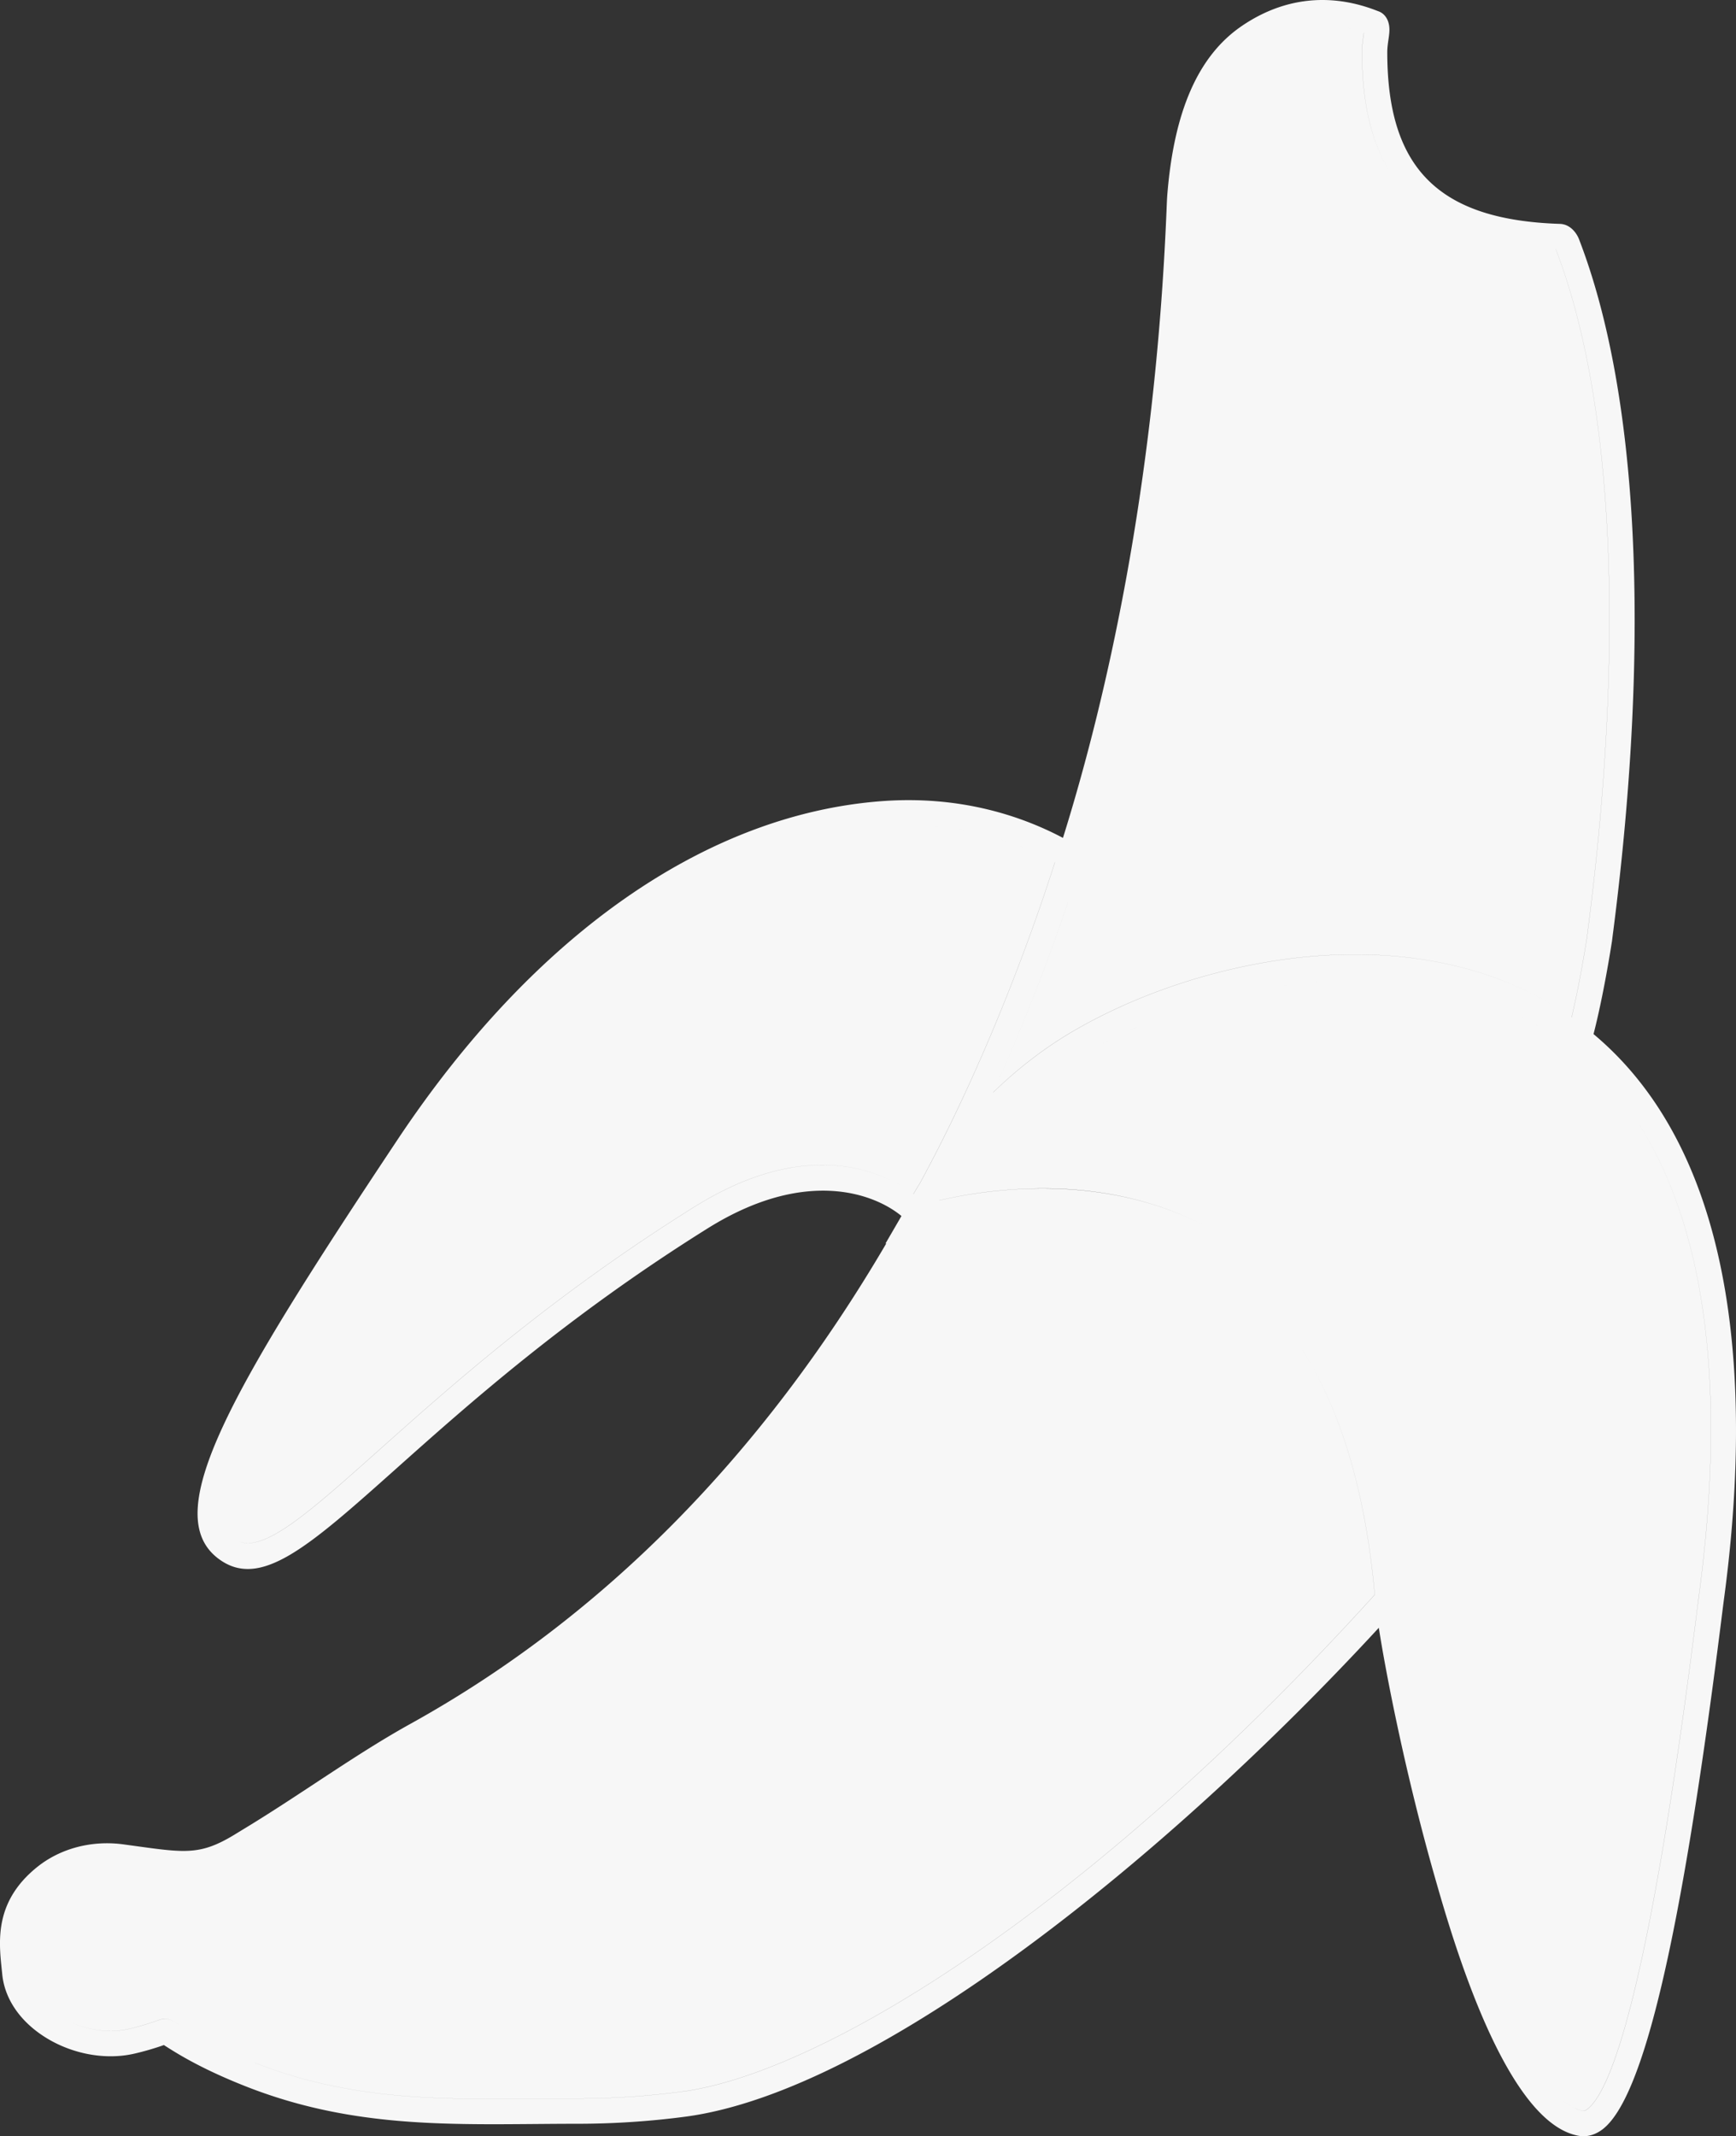 <svg xmlns="http://www.w3.org/2000/svg" width="153.623" height="188.976" viewBox="0 0 153.623 188.976">
  <rect x="0" y="0" width="153.623" height="188.976" fill="#333333" stroke="none"/>
  <path d="M117.242.002c-2.575-.047-5.077.733-7.394 2.326-3.833 2.636-5.98 7.548-6.559 15.016-.017.235-.037.698-.064 1.369-1.027 24.69-5.458 43.57-9.16 55.41-3.624-1.917-9.07-3.78-16.077-3.248-15.545 1.183-30.76 11.833-42.84 29.99-14.73 22.135-21.094 33.002-15.847 37 3.696 2.815 7.975-1.003 15.744-7.931 6.374-5.685 15.102-13.471 27.574-21.266 8.742-5.463 14.846-3.014 17.154-1.096l-1.421 2.446.084-.03c-11.033 18.826-25.18 33.124-42.108 42.504-2.857 1.584-5.56 3.366-8.424 5.25-2.113 1.391-4.297 2.831-6.595 4.215l-.582.357c-2.957 1.788-4.283 1.605-8.678.999l-1.084-.149c-2.818-.393-5.623.342-7.692 2.012-3.74 3.02-3.385 6.471-3.125 8.992l.05.478c.192 1.991 1.36 3.849 3.288 5.229 2.45 1.754 5.694 2.44 8.453 1.785a24.47 24.47 0 002.297-.656l.266-.094.2.13c1.013.642 3.126 1.982 7.04 3.523 8.83 3.48 16.97 3.403 25.588 3.333 1.24-.01 2.494-.021 3.758-.021 3.219 0 6.459-.214 9.633-.637 17.02-2.303 42.703-23.078 61.293-43.24.684 4.39 2.438 13.218 4.922 21.93 1.543 5.41 6.237 21.875 12.777 23.013.122.021.261.036.414.036.456 0 1.033-.129 1.646-.58 3.66-2.708 7.008-16.986 10.532-44.936.116-.927.209-1.67.279-2.188 2.235-16.765 1.889-38.54-11.568-49.794.862-3.343 1.509-7.429 1.629-8.198h.001l.01-.08a82.206 82.206 0 01.115-.904c3.314-25.823 2.232-47.54-3.06-61.186-.26-.615-.834-1.28-1.668-1.306-10.71-.342-15.28-4.887-15.28-15.192 0-.37.051-.736.102-1.092.058-.407.11-.757.08-1.1-.069-.82-.524-1.289-1.011-1.439-1.575-.626-3.147-.952-4.692-.98zm.889 2.305c.066.007.131.017.197.025-.066-.008-.131-.018-.197-.025zm-2.319.017l-.095.012.096-.012zm3.499.182c.073.016.145.03.218.049-.073-.018-.146-.033-.218-.05zm1.378.392l.006.002c-.012.102-.028.214-.04.309-.056.39-.126.877-.126 1.404 0 4.278.766 7.731 2.34 10.4-1.576-2.67-2.346-6.123-2.346-10.404 0-.527.07-1.014.125-1.404.013-.094.03-.205.041-.307zm16.977 19.127h.004c5.123 13.28 6.147 34.578 2.885 59.987-.05.386-.088.68-.112.89-.087.555-.634 4.022-1.363 7.102l-.006-.004c.73-3.08 1.276-6.547 1.363-7.102.024-.21.062-.504.112-.89 3.262-25.407 2.239-46.702-2.883-59.983zM82.848 73.121c.092.008.18.022.271.031-.092-.009-.179-.023-.271-.03zm1.996.25c.208.034.407.076.611.113-.203-.037-.403-.08-.611-.113zm1.933.389zm1.815.5c.156.049.31.097.463.148-.152-.05-.308-.1-.463-.148zm1.627.57c.148.057.3.111.443.17-.143-.059-.296-.113-.443-.17zm1.615.684c.074.034.154.068.227.103-.073-.035-.153-.069-.227-.103zm1.516.761l.005.004c-1.136 3.59-5.371 16.314-11.931 28.366-.225.363-.425.697-.586.976l-.006-.004c.161-.279.361-.613.586-.976 6.56-12.052 10.796-24.776 11.932-28.366zm1.158 3.553a185.981 185.981 0 01-6.551 16.637 185.987 185.987 0 006.55-16.637zm26.13 4.611c6.275.11 11.958 1.61 16.698 4.424-5.924-3.516-13.322-4.977-21.504-4.238-7.277.66-14.943 3.101-21.035 6.7-2.69 1.59-4.983 3.45-6.91 5.318a185.987 185.987 0 00.006-.014c1.924-1.865 4.213-3.722 6.898-5.309 6.092-3.598 13.758-6.04 21.035-6.7a44.887 44.887 0 014.813-.18zm1.27 2.332zm-5.34.073l-.117.008c.04-.004.078-.005.117-.008zm7.807.135zm-10.604.164l-.093.013c.031-.004.062-.01.093-.013zm12.942.187zm2.082.45zm-19.797.277zm22.121.414zm-24.953.351zm27.418.617zm-30.191.307c-.382.14-.755.291-1.13.44.376-.149.748-.3 1.13-.44zm31.334.242c.123.063.247.123.369.188-.122-.065-.246-.125-.37-.188zm1.187.64c.092.054.186.103.277.157-.091-.054-.185-.103-.277-.156zm-35.174.179c-.346.15-.68.314-1.02.472.34-.158.674-.321 1.02-.472zm-2.525 1.187c-.242.124-.47.26-.707.387.238-.127.464-.263.707-.387zm43.15 2.834zm1.795 2.01zm1.615 2.215c6.117 9.275 8.051 23.51 5.594 41.926a294.2 294.2 0 00-.281 2.2c-4.17 33.08-7.544 41.87-9.64 43.42-.149.11-.27.151-.352.14a2.982 2.982 0 01-.746-.24c-.492-.23-.985-.594-1.473-1.08.489.486.98.851 1.473 1.079.246.114.493.193.74.236.082.012.203-.03.351-.138 2.097-1.55 5.471-10.341 9.641-43.42.117-.932.211-1.68.281-2.201 2.457-18.412.526-32.647-5.588-41.922zm-72.078 4.002c3.06-.012 5.403.898 6.979 1.808-3.15-1.817-9.367-3.634-18.239 1.91h-.001c-12.633 7.895-21.443 15.756-27.877 21.493-6.241 5.567-10.163 9.062-12.465 8.078 2.303.975 6.223-2.52 12.459-8.082 6.434-5.737 15.244-13.597 27.877-21.492h.002c4.435-2.772 8.208-3.704 11.265-3.715zm19.889 2.076c4.277.034 9.185.82 13.873 3.219-8.96-4.583-18.735-3.226-23.338-2.159l.004-.005a41.12 41.12 0 019.46-1.055zm19.219 9.89zm3.457 4.413c3.45 5.441 5.592 12.677 6.396 21.64-25.44 28.071-49.064 42.303-61.232 43.95a70.92 70.92 0 01-9.338.619c-1.27 0-2.528.008-3.776.02-8.395.07-16.322.14-24.75-3.18a47.388 47.388 0 01-.005-.004c8.427 3.32 16.354 3.25 24.75 3.18 1.248-.012 2.505-.02 3.775-.02 3.121 0 6.262-.21 9.338-.62 12.168-1.645 35.792-15.878 61.232-43.949-.803-8.96-2.942-16.195-6.39-21.636zm-100.78 59.144l.147.006c.397.015.668.186 1.262.562-.59-.372-.86-.543-1.256-.558l-.147-.004-.142.031c-.168.038-.351.102-.555.178l-.248.086c-.581.19-1.24.404-2.11.603-1.594.377-3.463.154-5.105-.56 1.641.712 3.507.933 5.1.557.87-.2 1.528-.414 2.11-.604l.25-.086c.203-.076.384-.14.552-.178l.142-.033zm1.414.572z" opacity=".96" fill-rule="evenodd" fill="#fff"/>
</svg>
